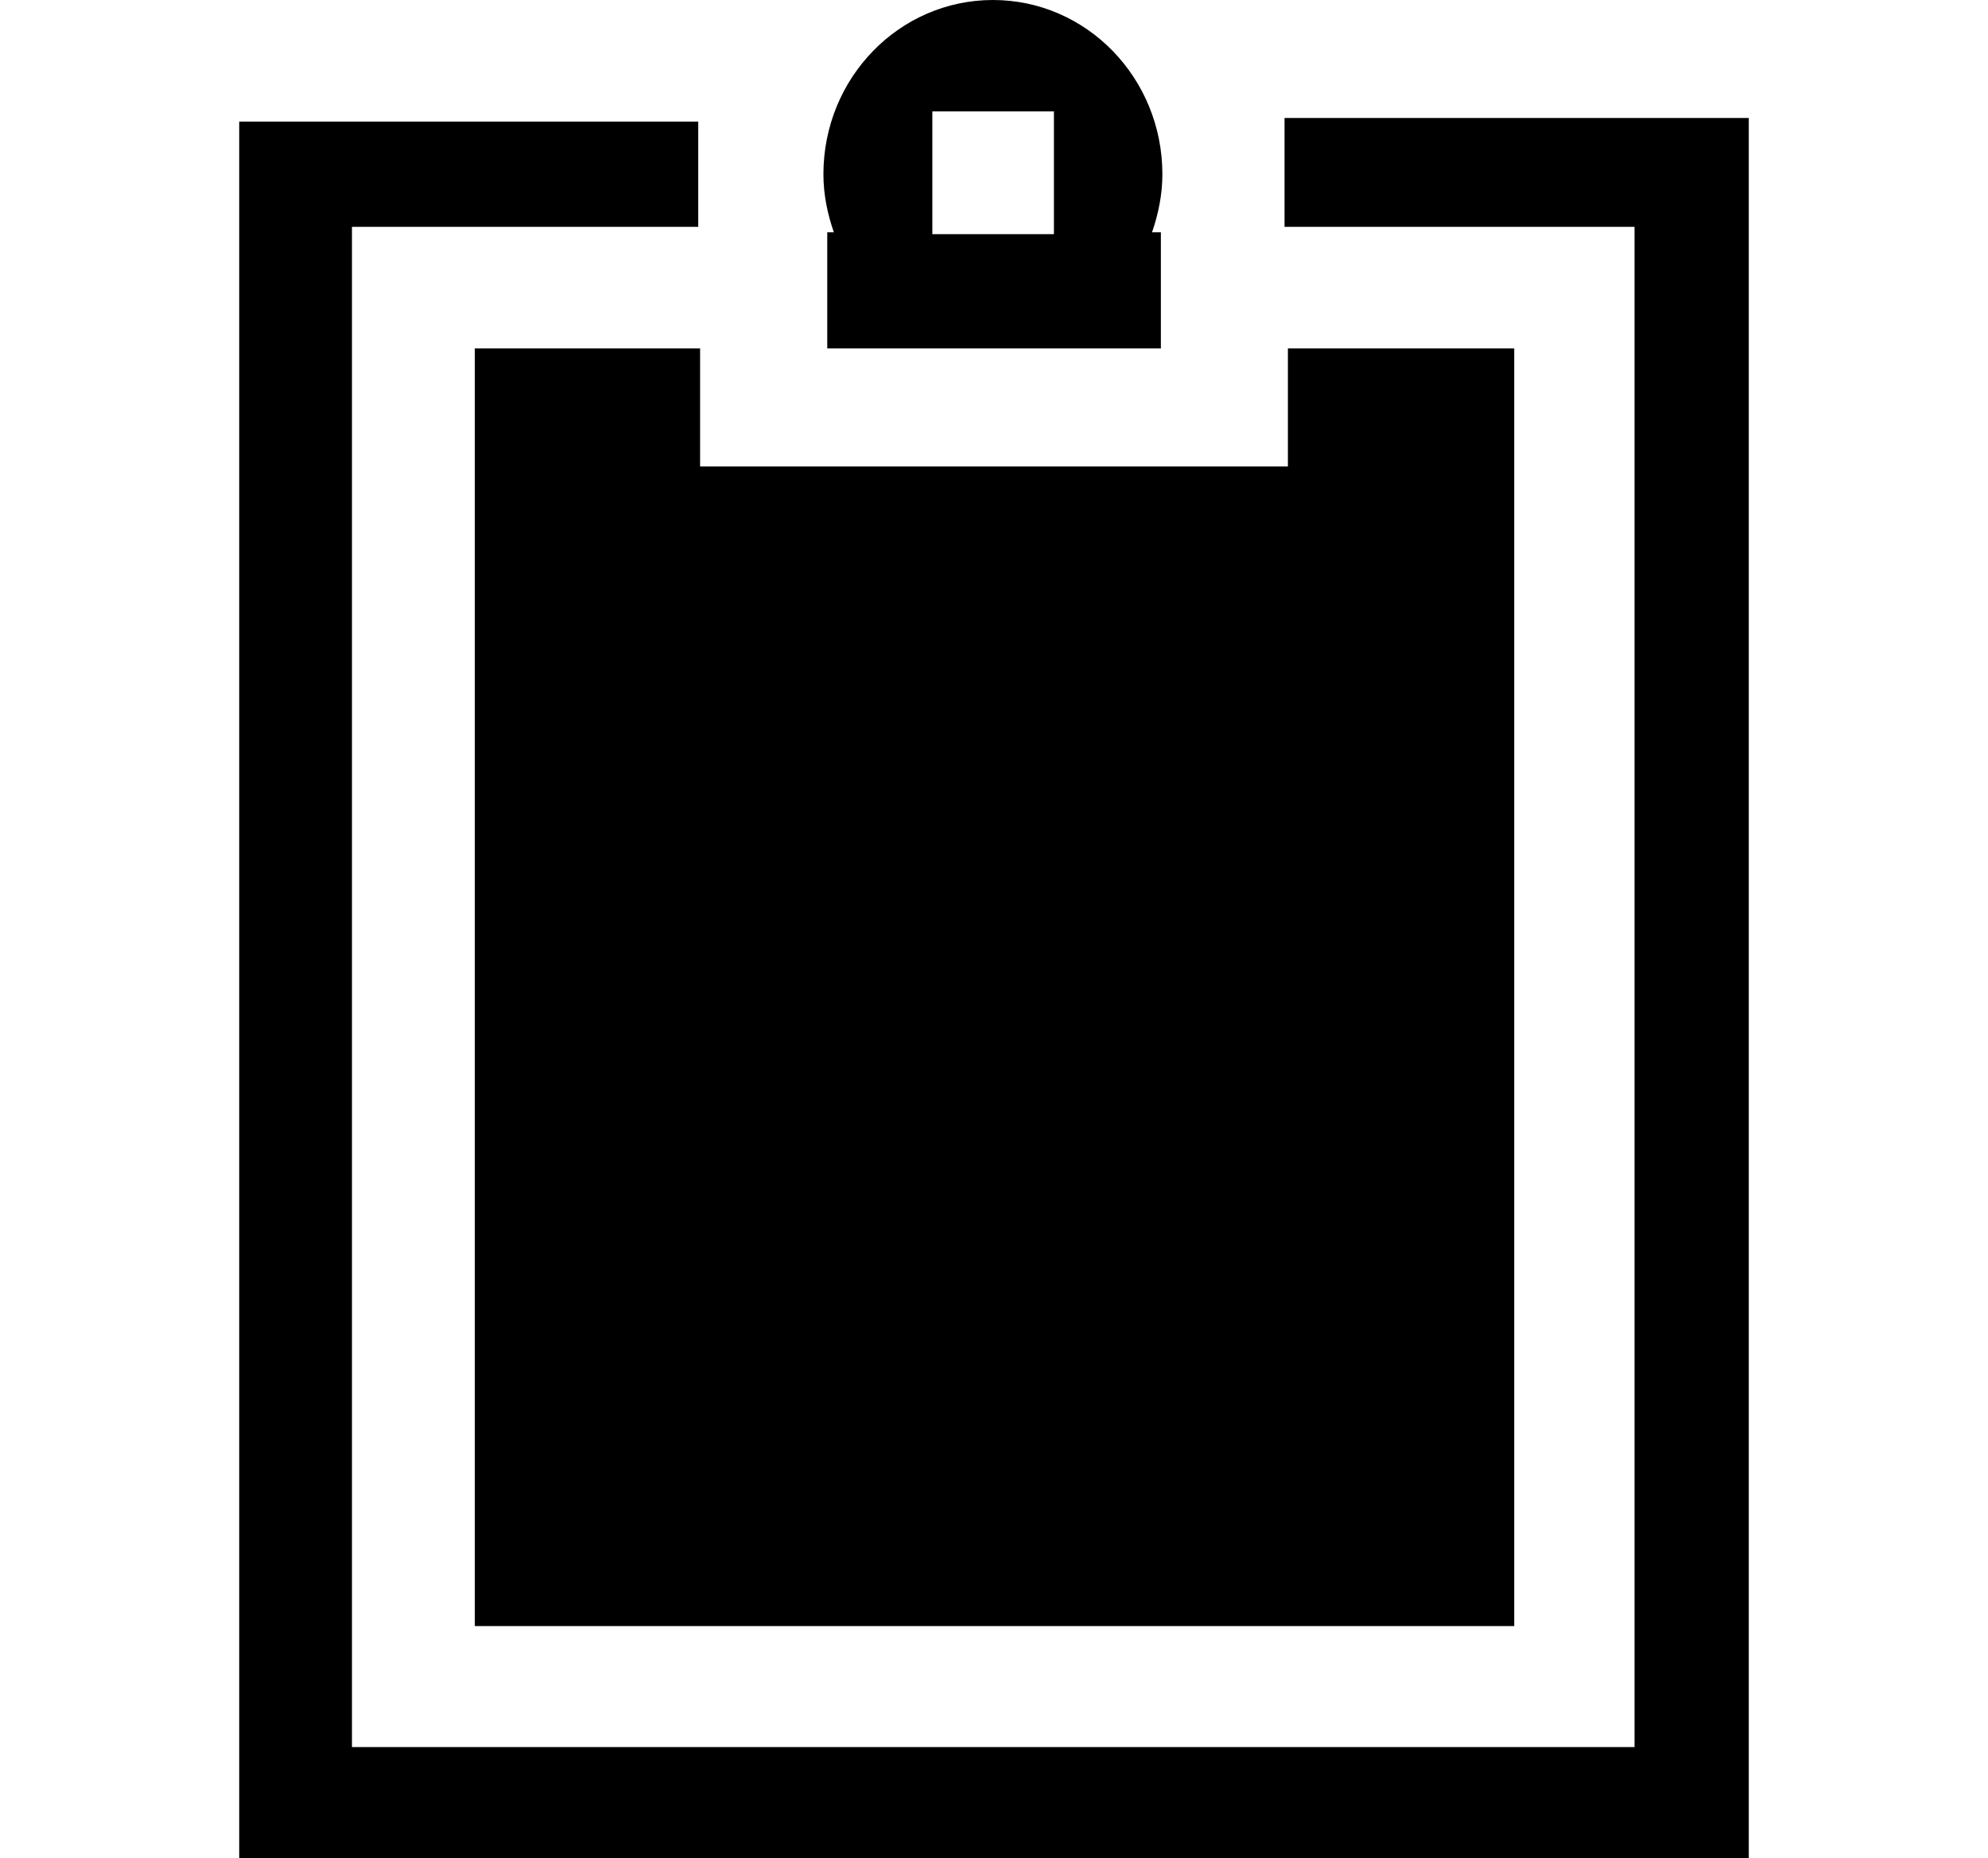 <svg xmlns="http://www.w3.org/2000/svg" width="1.07em" height="1em" viewBox="0 0 17 16"><g fill="currentColor" fill-rule="evenodd"><path d="M11.002 1.016v.937h3.014v13.089H2.971V1.953h2.982v-.906H2V16h13V1.016z"/><path d="M9.95 1.5C9.95.672 9.298 0 8.491 0c-.808 0-1.46.672-1.46 1.5c0 .176.035.343.09.5h-.057v1h2.873V2h-.076c.054-.157.089-.324.089-.5m-1.981.516V.959h1.047v1.057zM11.031 3v1.016H5.969V3h-1.94v11h8.951V3z"/></g></svg>